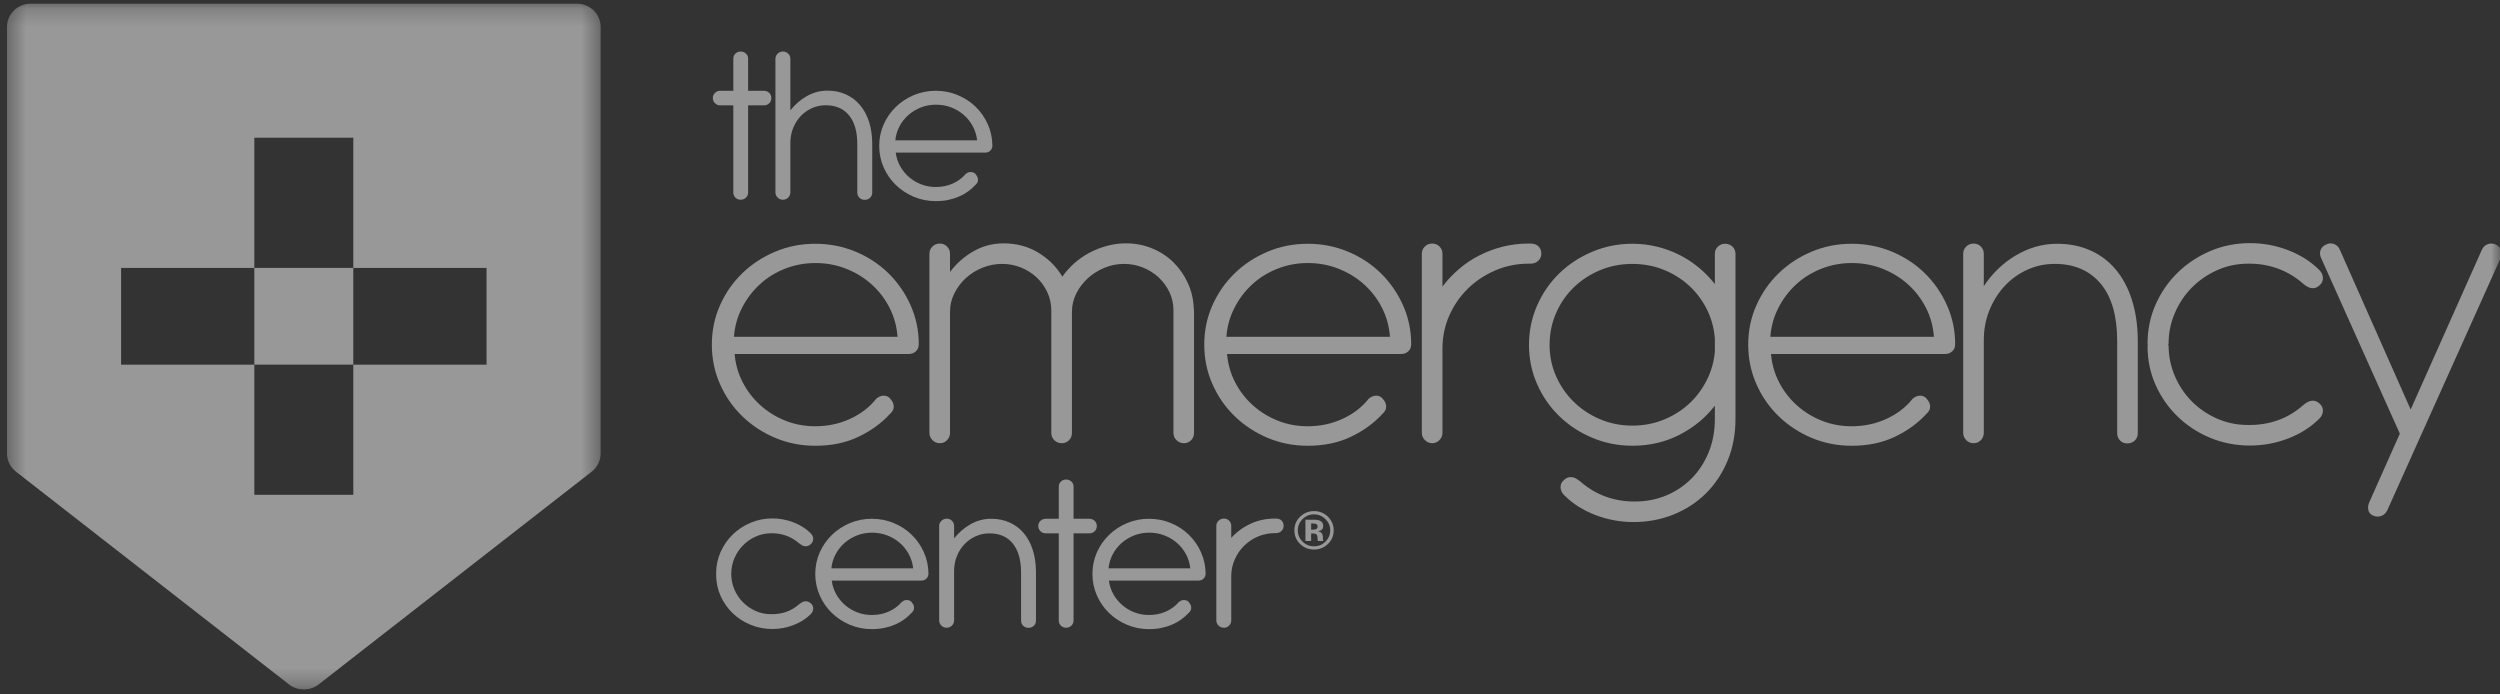 <svg width="144" height="40" viewBox="0 0 144 40" fill="none" xmlns="http://www.w3.org/2000/svg">
<rect x="0" y="0" width="144" height="40" fill="#333333" stroke="none"/>
<g opacity="0.7">
<mask id="mask0_189_3481" style="mask-type:luminance" maskUnits="userSpaceOnUse" x="0" y="0" width="35" height="40">
<g opacity="0.7">
<path d="M0.402 0.21H34.597V39.715H0.402V0.21Z" fill="white"/>
</g>
</mask>
<g mask="url(#mask0_189_3481)">
<path fill-rule="evenodd" clip-rule="evenodd" d="M28.025 21.003H20.35V28.501H14.649V21.003H6.975V15.432H14.649V7.933H20.35V15.432H28.025V21.003ZM33.227 0.21H1.773C1.015 0.21 0.402 0.809 0.402 1.549V26.121C0.402 26.528 0.592 26.915 0.919 27.168L16.645 39.422C17.145 39.812 17.854 39.812 18.355 39.422L34.081 27.168C34.407 26.915 34.597 26.528 34.597 26.121V1.549C34.597 0.809 33.984 0.21 33.227 0.21Z" fill="white"/>
</g>
<mask id="mask1_189_3481" style="mask-type:luminance" maskUnits="userSpaceOnUse" x="0" y="0" width="145" height="40">
<g opacity="0.7">
<path d="M0.402 39.715H144.093V0.209H0.402V39.715Z" fill="white"/>
</g>
</mask>
<g mask="url(#mask1_189_3481)">
<path fill-rule="evenodd" clip-rule="evenodd" d="M14.649 21.003H20.349V15.432H14.649V21.003Z" fill="white"/>
</g>
<mask id="mask2_189_3481" style="mask-type:luminance" maskUnits="userSpaceOnUse" x="0" y="0" width="145" height="40">
<g opacity="0.7">
<path d="M0.402 39.715H144.093V0.209H0.402V39.715Z" fill="white"/>
</g>
</mask>
<g mask="url(#mask2_189_3481)">
<path fill-rule="evenodd" clip-rule="evenodd" d="M51.698 19.401C51.656 18.806 51.503 18.252 51.241 17.734C50.979 17.218 50.635 16.768 50.21 16.386C49.786 16.003 49.296 15.701 48.742 15.482C48.188 15.262 47.599 15.151 46.975 15.151C46.35 15.151 45.761 15.262 45.206 15.482C44.652 15.701 44.168 16.004 43.752 16.391C43.335 16.777 42.995 17.229 42.733 17.746C42.47 18.262 42.319 18.814 42.277 19.401H51.698ZM42.315 20.389C42.364 20.976 42.52 21.521 42.783 22.025C43.045 22.53 43.385 22.969 43.8 23.343C44.217 23.718 44.694 24.014 45.231 24.228C45.769 24.444 46.346 24.552 46.962 24.552C47.678 24.552 48.347 24.41 48.968 24.125C49.587 23.84 50.089 23.453 50.473 22.965C50.673 22.802 50.873 22.754 51.073 22.818C51.172 22.85 51.26 22.925 51.335 23.038C51.427 23.144 51.474 23.273 51.479 23.423C51.483 23.573 51.409 23.713 51.26 23.844C50.777 24.374 50.175 24.811 49.455 25.156C48.733 25.502 47.903 25.676 46.962 25.676C46.138 25.676 45.365 25.522 44.645 25.218C43.924 24.913 43.293 24.497 42.751 23.971C42.21 23.448 41.783 22.831 41.471 22.123C41.158 21.414 41.002 20.658 41.002 19.852C41.002 19.047 41.158 18.292 41.471 17.587C41.783 16.883 42.21 16.27 42.751 15.744C43.293 15.219 43.924 14.804 44.645 14.499C45.365 14.194 46.138 14.041 46.962 14.041C47.778 14.041 48.549 14.192 49.274 14.492C49.998 14.793 50.629 15.207 51.167 15.732C51.703 16.257 52.131 16.872 52.447 17.576C52.763 18.28 52.921 19.03 52.921 19.828C52.921 19.991 52.868 20.124 52.76 20.231C52.65 20.336 52.513 20.389 52.347 20.389H42.315Z" fill="white"/>
</g>
<mask id="mask3_189_3481" style="mask-type:luminance" maskUnits="userSpaceOnUse" x="0" y="0" width="145" height="40">
<g opacity="0.7">
<path d="M0.402 39.715H144.093V0.209H0.402V39.715Z" fill="white"/>
</g>
</mask>
<g mask="url(#mask3_189_3481)">
<path fill-rule="evenodd" clip-rule="evenodd" d="M54.721 15.665C55.087 15.177 55.537 14.78 56.071 14.474C56.602 14.169 57.183 14.017 57.807 14.017C58.548 14.017 59.212 14.194 59.8 14.547C60.387 14.902 60.851 15.364 61.192 15.933C61.393 15.648 61.625 15.388 61.893 15.151C62.159 14.917 62.452 14.715 62.773 14.547C63.094 14.381 63.429 14.25 63.778 14.158C64.129 14.063 64.487 14.017 64.854 14.017C65.394 14.017 65.9 14.114 66.371 14.31C66.842 14.505 67.25 14.774 67.596 15.115C67.942 15.458 68.218 15.858 68.426 16.317C68.635 16.778 68.747 17.268 68.764 17.79C68.772 17.813 68.776 17.847 68.776 17.887V24.943C68.776 25.105 68.72 25.244 68.607 25.358C68.496 25.472 68.356 25.529 68.189 25.529C68.031 25.529 67.891 25.472 67.772 25.358C67.65 25.244 67.591 25.105 67.591 24.943V17.875C67.591 17.491 67.51 17.137 67.353 16.812C67.194 16.487 66.984 16.204 66.721 15.963C66.459 15.725 66.157 15.537 65.815 15.403C65.475 15.268 65.116 15.201 64.741 15.201C64.35 15.201 63.973 15.276 63.61 15.427C63.248 15.578 62.929 15.779 62.655 16.031C62.38 16.283 62.159 16.577 61.992 16.909C61.826 17.244 61.743 17.593 61.743 17.96V24.943C61.743 25.105 61.687 25.244 61.573 25.358C61.462 25.472 61.322 25.529 61.155 25.529C60.988 25.529 60.847 25.472 60.731 25.358C60.614 25.244 60.555 25.105 60.555 24.943V17.899C60.555 17.516 60.479 17.161 60.324 16.831C60.17 16.5 59.964 16.216 59.706 15.976C59.448 15.735 59.148 15.547 58.806 15.408C58.465 15.27 58.107 15.201 57.732 15.201C57.332 15.201 56.952 15.274 56.588 15.42C56.226 15.567 55.907 15.767 55.632 16.018C55.358 16.272 55.137 16.564 54.971 16.898C54.804 17.231 54.721 17.581 54.721 17.947V24.93C54.721 25.094 54.664 25.234 54.552 25.352C54.439 25.469 54.3 25.529 54.134 25.529C53.966 25.529 53.825 25.469 53.709 25.352C53.593 25.234 53.534 25.094 53.534 24.93V14.614C53.534 14.452 53.593 14.314 53.709 14.201C53.825 14.086 53.966 14.029 54.134 14.029C54.3 14.029 54.439 14.086 54.552 14.201C54.664 14.314 54.721 14.452 54.721 14.614V15.665Z" fill="white"/>
</g>
<mask id="mask4_189_3481" style="mask-type:luminance" maskUnits="userSpaceOnUse" x="0" y="0" width="145" height="40">
<g opacity="0.7">
<path d="M0.402 39.715H144.093V0.209H0.402V39.715Z" fill="white"/>
</g>
</mask>
<g mask="url(#mask4_189_3481)">
<path fill-rule="evenodd" clip-rule="evenodd" d="M80.061 19.401C80.019 18.806 79.867 18.252 79.605 17.734C79.343 17.218 78.999 16.768 78.574 16.386C78.15 16.003 77.659 15.701 77.106 15.482C76.552 15.262 75.963 15.151 75.338 15.151C74.714 15.151 74.125 15.262 73.57 15.482C73.016 15.701 72.532 16.004 72.115 16.391C71.698 16.777 71.359 17.229 71.097 17.746C70.834 18.262 70.683 18.814 70.641 19.401H80.061ZM70.678 20.389C70.728 20.976 70.884 21.521 71.147 22.025C71.409 22.53 71.748 22.969 72.164 23.343C72.581 23.718 73.058 24.014 73.595 24.228C74.132 24.444 74.709 24.552 75.326 24.552C76.041 24.552 76.711 24.41 77.331 24.125C77.951 23.84 78.453 23.453 78.837 22.965C79.036 22.802 79.237 22.754 79.437 22.818C79.535 22.85 79.624 22.925 79.699 23.038C79.791 23.144 79.838 23.273 79.843 23.423C79.847 23.573 79.773 23.713 79.624 23.844C79.141 24.374 78.538 24.811 77.819 25.156C77.097 25.502 76.267 25.676 75.326 25.676C74.502 25.676 73.729 25.522 73.008 25.218C72.288 24.913 71.657 24.497 71.115 23.971C70.573 23.448 70.147 22.831 69.835 22.123C69.522 21.414 69.365 20.658 69.365 19.852C69.365 19.047 69.522 18.292 69.835 17.587C70.147 16.883 70.573 16.27 71.115 15.744C71.657 15.219 72.288 14.804 73.008 14.499C73.729 14.194 74.502 14.041 75.326 14.041C76.142 14.041 76.912 14.192 77.637 14.492C78.361 14.793 78.993 15.207 79.531 15.732C80.067 16.257 80.495 16.872 80.811 17.576C81.127 18.28 81.285 19.03 81.285 19.828C81.285 19.991 81.232 20.124 81.124 20.231C81.014 20.336 80.877 20.389 80.711 20.389H70.678Z" fill="white"/>
</g>
<mask id="mask5_189_3481" style="mask-type:luminance" maskUnits="userSpaceOnUse" x="0" y="0" width="145" height="40">
<g opacity="0.7">
<path d="M0.402 39.715H144.093V0.209H0.402V39.715Z" fill="white"/>
</g>
</mask>
<g mask="url(#mask5_189_3481)">
<path fill-rule="evenodd" clip-rule="evenodd" d="M83.085 16.507C83.368 16.132 83.688 15.793 84.046 15.488C84.403 15.182 84.796 14.922 85.221 14.707C85.644 14.492 86.095 14.324 86.57 14.205C87.045 14.089 87.536 14.029 88.044 14.029H88.157C88.357 14.029 88.511 14.084 88.619 14.194C88.726 14.304 88.781 14.44 88.781 14.603C88.781 14.774 88.722 14.914 88.6 15.024C88.48 15.134 88.332 15.188 88.157 15.188H88.044C87.37 15.188 86.732 15.317 86.133 15.574C85.533 15.83 85.006 16.18 84.552 16.622C84.098 17.067 83.74 17.586 83.477 18.18C83.215 18.774 83.085 19.412 83.085 20.096V24.931C83.085 25.093 83.026 25.234 82.911 25.351C82.795 25.47 82.655 25.529 82.491 25.529C82.334 25.529 82.196 25.47 82.076 25.351C81.956 25.234 81.897 25.093 81.897 24.931V14.615C81.897 14.453 81.955 14.314 82.07 14.2C82.186 14.086 82.325 14.029 82.491 14.029C82.663 14.029 82.806 14.086 82.918 14.2C83.028 14.314 83.085 14.453 83.085 14.615V16.507Z" fill="white"/>
</g>
<mask id="mask6_189_3481" style="mask-type:luminance" maskUnits="userSpaceOnUse" x="0" y="0" width="145" height="40">
<g opacity="0.7">
<path d="M0.402 39.715H144.093V0.209H0.402V39.715Z" fill="white"/>
</g>
</mask>
<g mask="url(#mask6_189_3481)">
<path fill-rule="evenodd" clip-rule="evenodd" d="M89.256 19.864C89.256 20.499 89.379 21.097 89.625 21.659C89.871 22.22 90.209 22.713 90.639 23.136C91.069 23.56 91.573 23.894 92.152 24.143C92.732 24.391 93.355 24.515 94.022 24.515C94.656 24.515 95.253 24.404 95.812 24.18C96.371 23.956 96.86 23.651 97.281 23.264C97.703 22.878 98.044 22.424 98.307 21.903C98.57 21.382 98.726 20.829 98.776 20.243V19.486C98.726 18.884 98.57 18.322 98.307 17.801C98.044 17.279 97.7 16.826 97.276 16.44C96.849 16.054 96.361 15.75 95.806 15.53C95.251 15.311 94.656 15.201 94.022 15.201C93.355 15.201 92.732 15.324 92.152 15.567C91.573 15.812 91.069 16.143 90.639 16.561C90.209 16.981 89.871 17.476 89.625 18.045C89.379 18.615 89.256 19.221 89.256 19.864ZM99.964 24.117C99.964 25.004 99.812 25.812 99.505 26.545C99.201 27.276 98.785 27.902 98.257 28.424C97.729 28.943 97.107 29.347 96.391 29.638C95.674 29.925 94.907 30.07 94.092 30.07C93.333 30.07 92.602 29.936 91.899 29.667C91.195 29.398 90.598 29.021 90.106 28.532C89.964 28.393 89.891 28.239 89.887 28.069C89.882 27.897 89.951 27.755 90.094 27.641C90.185 27.559 90.273 27.51 90.356 27.494C90.439 27.478 90.52 27.478 90.6 27.494C90.678 27.51 90.751 27.541 90.818 27.586C90.885 27.63 90.95 27.677 91.018 27.726C91.459 28.117 91.95 28.41 92.486 28.605C93.023 28.8 93.592 28.894 94.191 28.886C94.832 28.886 95.432 28.767 95.99 28.532C96.549 28.297 97.034 27.968 97.446 27.549C97.859 27.13 98.183 26.63 98.421 26.048C98.658 25.467 98.776 24.821 98.776 24.114V23.367C98.227 24.076 97.541 24.637 96.721 25.053C95.901 25.467 95.004 25.675 94.029 25.675C93.213 25.675 92.442 25.523 91.719 25.218C90.992 24.914 90.36 24.498 89.818 23.974C89.277 23.45 88.85 22.834 88.538 22.127C88.225 21.419 88.07 20.667 88.07 19.87C88.07 19.066 88.225 18.308 88.538 17.596C88.85 16.884 89.277 16.266 89.818 15.743C90.36 15.218 90.992 14.803 91.719 14.498C92.442 14.194 93.213 14.04 94.029 14.04C94.512 14.04 94.98 14.096 95.434 14.206C95.889 14.316 96.318 14.473 96.721 14.676C97.126 14.88 97.5 15.123 97.845 15.408C98.191 15.694 98.502 16.012 98.776 16.36V14.615C98.776 14.452 98.835 14.316 98.951 14.206C99.064 14.096 99.205 14.04 99.369 14.04C99.535 14.04 99.676 14.096 99.791 14.206C99.906 14.316 99.964 14.452 99.964 14.615V24.117Z" fill="white"/>
</g>
<mask id="mask7_189_3481" style="mask-type:luminance" maskUnits="userSpaceOnUse" x="0" y="0" width="145" height="40">
<g opacity="0.7">
<path d="M0.402 39.715H144.093V0.209H0.402V39.715Z" fill="white"/>
</g>
</mask>
<g mask="url(#mask7_189_3481)">
<path fill-rule="evenodd" clip-rule="evenodd" d="M111.393 19.401C111.351 18.806 111.199 18.252 110.937 17.734C110.675 17.218 110.331 16.768 109.906 16.386C109.482 16.003 108.992 15.701 108.438 15.482C107.884 15.262 107.295 15.151 106.67 15.151C106.046 15.151 105.457 15.262 104.902 15.482C104.348 15.701 103.864 16.004 103.447 16.391C103.031 16.777 102.691 17.229 102.429 17.746C102.166 18.262 102.015 18.814 101.973 19.401H111.393ZM102.01 20.389C102.06 20.976 102.216 21.521 102.479 22.025C102.741 22.53 103.08 22.969 103.496 23.343C103.913 23.718 104.39 24.014 104.927 24.228C105.464 24.444 106.041 24.552 106.658 24.552C107.373 24.552 108.043 24.41 108.662 24.125C109.283 23.84 109.785 23.453 110.169 22.965C110.368 22.802 110.569 22.754 110.769 22.818C110.867 22.85 110.956 22.925 111.031 23.038C111.123 23.144 111.17 23.273 111.175 23.423C111.179 23.573 111.105 23.713 110.956 23.844C110.473 24.374 109.87 24.811 109.151 25.156C108.429 25.502 107.599 25.676 106.658 25.676C105.834 25.676 105.061 25.522 104.34 25.218C103.62 24.913 102.989 24.497 102.447 23.971C101.905 23.448 101.479 22.831 101.167 22.123C100.854 21.414 100.697 20.658 100.697 19.852C100.697 19.047 100.854 18.292 101.167 17.587C101.479 16.883 101.905 16.27 102.447 15.744C102.989 15.219 103.62 14.804 104.34 14.499C105.061 14.194 105.834 14.041 106.658 14.041C107.474 14.041 108.244 14.192 108.969 14.492C109.693 14.793 110.325 15.207 110.863 15.732C111.399 16.257 111.827 16.872 112.143 17.576C112.459 18.28 112.617 19.03 112.617 19.828C112.617 19.991 112.564 20.124 112.454 20.231C112.346 20.336 112.209 20.389 112.043 20.389H102.01Z" fill="white"/>
</g>
<mask id="mask8_189_3481" style="mask-type:luminance" maskUnits="userSpaceOnUse" x="0" y="0" width="145" height="40">
<g opacity="0.7">
<path d="M0.402 39.715H144.093V0.209H0.402V39.715Z" fill="white"/>
</g>
</mask>
<g mask="url(#mask8_189_3481)">
<path fill-rule="evenodd" clip-rule="evenodd" d="M114.267 16.483C114.508 16.116 114.783 15.785 115.091 15.488C115.399 15.191 115.735 14.934 116.096 14.719C116.459 14.503 116.84 14.336 117.239 14.218C117.64 14.1 118.052 14.041 118.477 14.041C119.184 14.041 119.823 14.167 120.395 14.42C120.966 14.671 121.452 15.035 121.856 15.513C122.26 15.988 122.573 16.57 122.793 17.258C123.014 17.945 123.129 18.72 123.137 19.583V24.955C123.137 25.118 123.082 25.256 122.969 25.371C122.856 25.484 122.708 25.541 122.526 25.541C122.358 25.541 122.221 25.484 122.113 25.371C122.004 25.256 121.95 25.118 121.95 24.955V19.645C121.95 18.196 121.631 17.093 120.995 16.336C120.357 15.58 119.476 15.2 118.352 15.2C117.786 15.2 117.254 15.315 116.759 15.543C116.264 15.771 115.832 16.082 115.466 16.476C115.099 16.871 114.807 17.336 114.592 17.868C114.375 18.401 114.267 18.977 114.267 19.596V24.93C114.267 25.093 114.209 25.235 114.098 25.351C113.985 25.469 113.846 25.529 113.68 25.529C113.512 25.529 113.37 25.469 113.254 25.351C113.138 25.235 113.08 25.093 113.08 24.93V14.615C113.08 14.452 113.138 14.314 113.254 14.2C113.37 14.086 113.512 14.03 113.68 14.03C113.846 14.03 113.985 14.086 114.098 14.2C114.209 14.314 114.267 14.452 114.267 14.615V16.483Z" fill="white"/>
</g>
<mask id="mask9_189_3481" style="mask-type:luminance" maskUnits="userSpaceOnUse" x="0" y="0" width="145" height="40">
<g opacity="0.7">
<path d="M0.402 39.715H144.093V0.209H0.402V39.715Z" fill="white"/>
</g>
</mask>
<g mask="url(#mask9_189_3481)">
<path fill-rule="evenodd" clip-rule="evenodd" d="M124.911 19.791C124.911 19.8 124.903 19.819 124.886 19.853L124.898 19.876L124.911 19.889C124.911 20.498 125.027 21.081 125.26 21.635C125.493 22.189 125.815 22.675 126.223 23.094C126.632 23.513 127.116 23.849 127.678 24.1C128.241 24.353 128.847 24.479 129.495 24.479C130.096 24.487 130.663 24.398 131.197 24.21C131.728 24.024 132.22 23.73 132.67 23.331C132.727 23.282 132.793 23.235 132.863 23.191C132.934 23.145 133.009 23.113 133.088 23.094C133.167 23.073 133.251 23.073 133.339 23.094C133.426 23.113 133.516 23.165 133.606 23.246C133.74 23.36 133.805 23.501 133.801 23.667C133.796 23.834 133.723 23.987 133.582 24.125C133.09 24.613 132.492 24.991 131.789 25.26C131.085 25.529 130.354 25.663 129.596 25.663C128.78 25.663 128.017 25.515 127.304 25.217C126.592 24.92 125.966 24.512 125.43 23.991C124.892 23.47 124.47 22.864 124.161 22.171C123.853 21.479 123.699 20.735 123.699 19.938C123.699 19.904 123.703 19.876 123.711 19.853C123.703 19.835 123.699 19.815 123.699 19.791C123.699 18.994 123.853 18.244 124.161 17.545C124.47 16.845 124.892 16.232 125.43 15.708C125.966 15.182 126.592 14.768 127.304 14.462C128.017 14.157 128.78 14.004 129.596 14.004C130.354 14.004 131.085 14.139 131.789 14.407C132.492 14.676 133.09 15.054 133.582 15.542C133.723 15.681 133.796 15.836 133.801 16.007C133.805 16.177 133.74 16.32 133.606 16.434C133.516 16.515 133.426 16.566 133.339 16.587C133.251 16.607 133.167 16.607 133.088 16.587C133.009 16.566 132.934 16.533 132.863 16.488C132.793 16.444 132.727 16.397 132.67 16.348C132.228 15.957 131.739 15.665 131.201 15.469C130.665 15.273 130.096 15.181 129.495 15.188C128.854 15.188 128.254 15.314 127.697 15.567C127.139 15.819 126.654 16.156 126.241 16.574C125.829 16.993 125.504 17.482 125.267 18.039C125.029 18.598 124.911 19.181 124.911 19.791Z" fill="white"/>
</g>
<mask id="mask10_189_3481" style="mask-type:luminance" maskUnits="userSpaceOnUse" x="0" y="0" width="145" height="40">
<g opacity="0.7">
<path d="M0.402 39.715H144.093V0.209H0.402V39.715Z" fill="white"/>
</g>
</mask>
<g mask="url(#mask10_189_3481)">
<path fill-rule="evenodd" clip-rule="evenodd" d="M138.854 23.588L142.952 14.395C143.019 14.241 143.127 14.133 143.277 14.071C143.427 14.011 143.581 14.013 143.74 14.078C143.89 14.143 143.993 14.249 144.051 14.395C144.11 14.542 144.106 14.696 144.038 14.859L137.505 29.398C137.429 29.553 137.317 29.659 137.168 29.716C137.017 29.773 136.862 29.769 136.706 29.704C136.546 29.639 136.451 29.533 136.418 29.387C136.385 29.24 136.4 29.09 136.468 28.935L138.23 24.979L133.694 14.859C133.619 14.696 133.611 14.542 133.669 14.395C133.727 14.249 133.836 14.143 133.994 14.078C134.143 14.004 134.296 13.999 134.451 14.059C134.603 14.12 134.715 14.233 134.78 14.395L138.854 23.588Z" fill="white"/>
</g>
<mask id="mask11_189_3481" style="mask-type:luminance" maskUnits="userSpaceOnUse" x="0" y="0" width="145" height="40">
<g opacity="0.7">
<path d="M0.402 39.715H144.093V0.209H0.402V39.715Z" fill="white"/>
</g>
</mask>
<g mask="url(#mask11_189_3481)">
<path fill-rule="evenodd" clip-rule="evenodd" d="M42.122 33.029L42.108 33.055L42.116 33.069L42.122 33.076C42.122 33.378 42.181 33.668 42.296 33.943C42.413 34.22 42.572 34.463 42.778 34.673C42.982 34.885 43.224 35.054 43.505 35.183C43.785 35.313 44.087 35.377 44.416 35.377C44.716 35.382 45.001 35.34 45.269 35.251C45.538 35.161 45.787 35.014 46.02 34.809C46.065 34.775 46.112 34.741 46.163 34.71C46.213 34.679 46.267 34.657 46.324 34.643C46.381 34.63 46.441 34.63 46.505 34.643C46.568 34.657 46.634 34.693 46.703 34.75C46.794 34.83 46.84 34.931 46.84 35.053C46.84 35.175 46.787 35.289 46.682 35.391C46.409 35.657 46.079 35.864 45.691 36.011C45.306 36.157 44.905 36.231 44.491 36.231C44.044 36.231 43.624 36.15 43.232 35.986C42.837 35.826 42.495 35.603 42.201 35.32C41.908 35.037 41.676 34.706 41.504 34.323C41.334 33.941 41.249 33.532 41.249 33.096L41.262 33.055C41.253 33.048 41.249 33.038 41.249 33.029C41.249 32.594 41.334 32.184 41.504 31.798C41.676 31.415 41.908 31.078 42.201 30.792C42.495 30.504 42.837 30.278 43.232 30.111C43.624 29.945 44.044 29.861 44.491 29.861C44.905 29.861 45.306 29.935 45.691 30.082C46.079 30.228 46.409 30.435 46.682 30.702C46.787 30.804 46.84 30.916 46.84 31.038C46.84 31.161 46.791 31.264 46.696 31.348C46.627 31.406 46.563 31.442 46.502 31.456C46.44 31.469 46.381 31.469 46.324 31.456C46.267 31.442 46.213 31.42 46.163 31.388C46.112 31.358 46.065 31.324 46.02 31.288C45.787 31.089 45.538 30.942 45.269 30.848C45.001 30.756 44.716 30.712 44.416 30.715C44.092 30.719 43.792 30.785 43.515 30.912C43.237 31.038 42.994 31.209 42.789 31.422C42.581 31.635 42.418 31.881 42.3 32.159C42.182 32.437 42.122 32.727 42.122 33.029Z" fill="white"/>
</g>
<mask id="mask12_189_3481" style="mask-type:luminance" maskUnits="userSpaceOnUse" x="0" y="0" width="145" height="40">
<g opacity="0.7">
<path d="M0.402 39.715H144.093V0.209H0.402V39.715Z" fill="white"/>
</g>
</mask>
<g mask="url(#mask12_189_3481)">
<path fill-rule="evenodd" clip-rule="evenodd" d="M52.599 32.736C52.567 32.447 52.484 32.177 52.349 31.925C52.214 31.675 52.042 31.457 51.831 31.273C51.618 31.088 51.377 30.944 51.103 30.839C50.83 30.734 50.54 30.682 50.229 30.682C49.921 30.682 49.63 30.735 49.359 30.842C49.088 30.949 48.849 31.094 48.64 31.278C48.431 31.463 48.259 31.681 48.128 31.933C47.995 32.183 47.917 32.451 47.888 32.736H52.599ZM47.909 33.443C47.945 33.724 48.031 33.983 48.164 34.224C48.299 34.464 48.469 34.673 48.674 34.85C48.878 35.028 49.113 35.169 49.377 35.271C49.64 35.373 49.921 35.423 50.217 35.423C50.581 35.423 50.911 35.356 51.206 35.22C51.502 35.085 51.745 34.904 51.936 34.677C52.014 34.614 52.087 34.578 52.159 34.567C52.228 34.556 52.298 34.56 52.367 34.583C52.449 34.61 52.511 34.665 52.558 34.749C52.622 34.826 52.652 34.918 52.65 35.024C52.647 35.131 52.593 35.229 52.488 35.318C52.367 35.45 52.227 35.572 52.073 35.684C51.918 35.795 51.747 35.892 51.558 35.974C51.369 36.056 51.162 36.121 50.94 36.167C50.716 36.214 50.475 36.238 50.217 36.238C49.766 36.238 49.344 36.155 48.95 35.987C48.557 35.82 48.212 35.594 47.917 35.307C47.62 35.021 47.387 34.684 47.216 34.296C47.046 33.91 46.959 33.497 46.959 33.056C46.959 32.617 47.046 32.204 47.216 31.818C47.387 31.435 47.62 31.098 47.917 30.812C48.212 30.524 48.557 30.298 48.95 30.131C49.344 29.965 49.766 29.881 50.217 29.881C50.662 29.881 51.083 29.964 51.479 30.128C51.875 30.292 52.22 30.517 52.514 30.802C52.806 31.087 53.039 31.421 53.213 31.806C53.386 32.19 53.474 32.6 53.479 33.035C53.479 33.152 53.441 33.249 53.363 33.326C53.285 33.404 53.185 33.443 53.063 33.443H47.909Z" fill="white"/>
</g>
<mask id="mask13_189_3481" style="mask-type:luminance" maskUnits="userSpaceOnUse" x="0" y="0" width="145" height="40">
<g opacity="0.7">
<path d="M0.402 39.715H144.093V0.209H0.402V39.715Z" fill="white"/>
</g>
</mask>
<g mask="url(#mask13_189_3481)">
<path fill-rule="evenodd" clip-rule="evenodd" d="M59.672 35.744C59.672 35.864 59.632 35.964 59.55 36.044C59.466 36.124 59.363 36.164 59.239 36.164C59.12 36.164 59.019 36.124 58.936 36.044C58.855 35.965 58.814 35.864 58.814 35.744V32.928C58.804 32.216 58.64 31.672 58.324 31.291C58.008 30.911 57.566 30.722 56.996 30.722C56.719 30.722 56.459 30.775 56.215 30.882C55.972 30.989 55.759 31.136 55.574 31.325C55.389 31.514 55.242 31.736 55.134 31.994C55.025 32.253 54.965 32.529 54.956 32.827V35.731C54.956 35.851 54.914 35.952 54.83 36.035C54.746 36.117 54.644 36.158 54.526 36.158C54.408 36.158 54.307 36.117 54.222 36.035C54.138 35.952 54.096 35.851 54.096 35.73V30.295C54.096 30.18 54.139 30.081 54.225 29.999C54.312 29.917 54.414 29.875 54.534 29.875C54.651 29.875 54.752 29.917 54.833 29.999C54.915 30.081 54.956 30.18 54.956 30.295L54.957 31.009C55.227 30.672 55.544 30.398 55.911 30.191C56.278 29.985 56.67 29.881 57.089 29.881C57.482 29.881 57.836 29.953 58.153 30.096C58.469 30.237 58.74 30.44 58.965 30.705C59.191 30.97 59.364 31.29 59.485 31.666C59.605 32.041 59.668 32.46 59.672 32.923V35.744Z" fill="white"/>
</g>
<mask id="mask14_189_3481" style="mask-type:luminance" maskUnits="userSpaceOnUse" x="0" y="0" width="145" height="40">
<g opacity="0.7">
<path d="M0.402 39.715H144.093V0.209H0.402V39.715Z" fill="white"/>
</g>
</mask>
<g mask="url(#mask14_189_3481)">
<path fill-rule="evenodd" clip-rule="evenodd" d="M61.837 29.881H62.745C62.869 29.881 62.97 29.921 63.053 30.001C63.135 30.082 63.176 30.179 63.176 30.295C63.176 30.419 63.135 30.522 63.053 30.602C62.97 30.681 62.869 30.721 62.745 30.721H61.837V35.745C61.837 35.859 61.795 35.957 61.712 36.037C61.627 36.117 61.526 36.158 61.407 36.158C61.289 36.158 61.189 36.117 61.107 36.037C61.026 35.957 60.985 35.859 60.985 35.745V30.721H60.234C60.114 30.721 60.015 30.68 59.93 30.598C59.846 30.516 59.804 30.415 59.804 30.295C59.804 30.179 59.846 30.082 59.93 30.001C60.015 29.921 60.114 29.881 60.234 29.881H60.985V28.035C60.985 27.915 61.026 27.815 61.107 27.738C61.189 27.659 61.289 27.62 61.407 27.62C61.526 27.62 61.627 27.659 61.712 27.738C61.795 27.815 61.837 27.915 61.837 28.035V29.881Z" fill="white"/>
</g>
<mask id="mask15_189_3481" style="mask-type:luminance" maskUnits="userSpaceOnUse" x="0" y="0" width="145" height="40">
<g opacity="0.7">
<path d="M0.402 39.715H144.093V0.209H0.402V39.715Z" fill="white"/>
</g>
</mask>
<g mask="url(#mask15_189_3481)">
<path fill-rule="evenodd" clip-rule="evenodd" d="M68.562 32.736C68.531 32.447 68.448 32.177 68.313 31.925C68.179 31.675 68.007 31.457 67.794 31.273C67.582 31.088 67.341 30.944 67.067 30.839C66.794 30.734 66.503 30.682 66.194 30.682C65.884 30.682 65.594 30.735 65.323 30.842C65.053 30.949 64.812 31.094 64.603 31.278C64.394 31.463 64.223 31.681 64.091 31.933C63.96 32.183 63.88 32.451 63.853 32.736H68.562ZM63.874 33.443C63.909 33.724 63.994 33.983 64.129 34.224C64.263 34.464 64.433 34.673 64.638 34.85C64.843 35.028 65.078 35.169 65.341 35.271C65.605 35.373 65.884 35.423 66.181 35.423C66.544 35.423 66.875 35.356 67.17 35.22C67.466 35.085 67.709 34.904 67.9 34.677C67.978 34.614 68.052 34.578 68.123 34.567C68.192 34.556 68.263 34.56 68.33 34.583C68.412 34.61 68.476 34.665 68.522 34.749C68.586 34.826 68.616 34.918 68.613 35.024C68.611 35.131 68.558 35.229 68.453 35.318C68.33 35.45 68.191 35.572 68.036 35.684C67.883 35.795 67.71 35.892 67.522 35.974C67.333 36.056 67.127 36.121 66.903 36.167C66.681 36.214 66.439 36.238 66.181 36.238C65.73 36.238 65.308 36.155 64.914 35.987C64.52 35.82 64.175 35.594 63.88 35.307C63.584 35.021 63.351 34.684 63.181 34.296C63.011 33.91 62.924 33.497 62.924 33.056C62.924 32.617 63.011 32.204 63.181 31.818C63.351 31.435 63.584 31.098 63.88 30.812C64.175 30.524 64.52 30.298 64.914 30.131C65.308 29.965 65.73 29.881 66.181 29.881C66.626 29.881 67.047 29.964 67.443 30.128C67.84 30.292 68.183 30.517 68.477 30.802C68.77 31.087 69.004 31.421 69.177 31.806C69.35 32.19 69.438 32.6 69.444 33.035C69.444 33.152 69.405 33.249 69.326 33.326C69.249 33.404 69.149 33.443 69.027 33.443H63.874Z" fill="white"/>
</g>
<mask id="mask16_189_3481" style="mask-type:luminance" maskUnits="userSpaceOnUse" x="0" y="0" width="145" height="40">
<g opacity="0.7">
<path d="M0.402 39.715H144.093V0.209H0.402V39.715Z" fill="white"/>
</g>
</mask>
<g mask="url(#mask16_189_3481)">
<path fill-rule="evenodd" clip-rule="evenodd" d="M70.92 30.982C71.23 30.64 71.6 30.369 72.033 30.168C72.464 29.968 72.931 29.869 73.431 29.869H73.487C73.631 29.869 73.744 29.908 73.82 29.985C73.898 30.063 73.936 30.164 73.936 30.285C73.936 30.411 73.893 30.512 73.807 30.591C73.721 30.669 73.615 30.708 73.487 30.708H73.431C73.091 30.708 72.767 30.773 72.463 30.902C72.158 31.031 71.892 31.208 71.664 31.432C71.436 31.656 71.256 31.92 71.121 32.222C70.987 32.526 70.92 32.85 70.92 33.196V35.73C70.92 35.851 70.879 35.953 70.797 36.035C70.714 36.117 70.615 36.158 70.497 36.158C70.378 36.158 70.276 36.117 70.189 36.035C70.103 35.953 70.06 35.851 70.06 35.73V30.288C70.06 30.174 70.103 30.074 70.189 29.992C70.276 29.91 70.378 29.869 70.497 29.869C70.621 29.869 70.72 29.91 70.801 29.992C70.88 30.074 70.92 30.172 70.92 30.288V30.982Z" fill="white"/>
</g>
<mask id="mask17_189_3481" style="mask-type:luminance" maskUnits="userSpaceOnUse" x="0" y="0" width="145" height="40">
<g opacity="0.7">
<path d="M0.402 39.715H144.093V0.209H0.402V39.715Z" fill="white"/>
</g>
</mask>
<g mask="url(#mask17_189_3481)">
<path fill-rule="evenodd" clip-rule="evenodd" d="M75.792 30.177C75.747 30.159 75.683 30.152 75.601 30.152H75.522V30.507H75.649C75.725 30.507 75.786 30.492 75.829 30.462C75.872 30.431 75.893 30.383 75.893 30.316C75.893 30.249 75.86 30.203 75.792 30.177ZM75.192 31.16V29.935H75.541C75.697 29.936 75.784 29.937 75.801 29.938C75.901 29.944 75.983 29.966 76.048 30.001C76.16 30.061 76.216 30.158 76.216 30.293C76.216 30.397 76.186 30.47 76.127 30.517C76.069 30.562 75.997 30.59 75.909 30.599C75.989 30.615 76.048 30.639 76.089 30.67C76.162 30.729 76.199 30.82 76.199 30.945V31.054C76.199 31.067 76.199 31.078 76.201 31.09C76.203 31.102 76.206 31.114 76.21 31.127L76.222 31.16H75.908C75.898 31.122 75.892 31.065 75.887 30.992C75.884 30.918 75.877 30.868 75.866 30.841C75.851 30.798 75.82 30.768 75.775 30.751C75.75 30.74 75.713 30.735 75.663 30.732L75.59 30.727H75.522V31.16H75.192ZM75.024 29.904C74.844 30.085 74.754 30.299 74.754 30.546C74.754 30.802 74.845 31.019 75.029 31.198C75.211 31.378 75.431 31.467 75.689 31.467C75.946 31.467 76.166 31.377 76.348 31.196C76.53 31.016 76.621 30.799 76.621 30.546C76.621 30.3 76.531 30.086 76.35 29.904C76.166 29.721 75.946 29.628 75.689 29.628C75.429 29.628 75.208 29.721 75.024 29.904ZM76.481 31.34C76.261 31.548 75.998 31.652 75.689 31.652C75.37 31.652 75.103 31.546 74.884 31.332C74.665 31.118 74.557 30.857 74.557 30.546C74.557 30.222 74.674 29.954 74.91 29.74C75.131 29.539 75.391 29.439 75.689 29.439C76 29.439 76.269 29.548 76.49 29.764C76.71 29.979 76.821 30.241 76.821 30.546C76.821 30.86 76.708 31.125 76.481 31.34Z" fill="white"/>
</g>
<mask id="mask18_189_3481" style="mask-type:luminance" maskUnits="userSpaceOnUse" x="0" y="0" width="145" height="40">
<g opacity="0.7">
<path d="M0.402 39.715H144.093V0.209H0.402V39.715Z" fill="white"/>
</g>
</mask>
<g mask="url(#mask18_189_3481)">
<path fill-rule="evenodd" clip-rule="evenodd" d="M43.091 5.229H43.999C44.123 5.229 44.224 5.269 44.307 5.349C44.389 5.429 44.43 5.526 44.43 5.643C44.43 5.767 44.389 5.869 44.307 5.949C44.224 6.029 44.123 6.069 43.999 6.069H43.091V11.091C43.091 11.207 43.049 11.305 42.965 11.384C42.881 11.464 42.78 11.505 42.661 11.505C42.543 11.505 42.443 11.464 42.361 11.384C42.28 11.305 42.239 11.207 42.239 11.091V6.069H41.488C41.368 6.069 41.269 6.028 41.184 5.945C41.1 5.864 41.058 5.762 41.058 5.643C41.058 5.526 41.1 5.429 41.184 5.349C41.269 5.269 41.368 5.229 41.488 5.229H42.239V3.381C42.239 3.261 42.28 3.162 42.361 3.085C42.443 3.006 42.543 2.967 42.661 2.967C42.78 2.967 42.881 3.006 42.965 3.085C43.049 3.162 43.091 3.261 43.091 3.381V5.229Z" fill="white"/>
</g>
<mask id="mask19_189_3481" style="mask-type:luminance" maskUnits="userSpaceOnUse" x="0" y="0" width="145" height="40">
<g opacity="0.7">
<path d="M0.402 39.715H144.093V0.209H0.402V39.715Z" fill="white"/>
</g>
</mask>
<g mask="url(#mask19_189_3481)">
<path fill-rule="evenodd" clip-rule="evenodd" d="M45.525 6.355C45.793 6.016 46.11 5.742 46.477 5.533C46.844 5.326 47.238 5.221 47.657 5.221C48.053 5.221 48.409 5.295 48.725 5.438C49.044 5.583 49.315 5.789 49.54 6.057C49.766 6.324 49.939 6.647 50.06 7.025C50.18 7.403 50.241 7.825 50.241 8.293V11.091C50.241 11.211 50.199 11.312 50.117 11.391C50.034 11.471 49.93 11.511 49.808 11.511C49.688 11.511 49.588 11.471 49.505 11.391C49.422 11.312 49.38 11.211 49.38 11.091V8.304C49.38 7.583 49.222 7.029 48.903 6.643C48.585 6.256 48.139 6.063 47.565 6.063C47.288 6.063 47.027 6.116 46.783 6.223C46.54 6.329 46.327 6.476 46.142 6.665C45.958 6.855 45.811 7.079 45.701 7.336C45.593 7.594 45.533 7.872 45.525 8.17V11.077C45.525 11.197 45.483 11.299 45.398 11.381C45.315 11.463 45.213 11.505 45.093 11.505C44.976 11.505 44.875 11.463 44.791 11.381C44.707 11.299 44.665 11.197 44.665 11.077V3.395C44.665 3.274 44.707 3.174 44.791 3.092C44.875 3.008 44.976 2.967 45.093 2.967C45.217 2.967 45.319 3.008 45.402 3.092C45.484 3.174 45.525 3.274 45.525 3.395V6.355Z" fill="white"/>
</g>
<mask id="mask20_189_3481" style="mask-type:luminance" maskUnits="userSpaceOnUse" x="0" y="0" width="145" height="40">
<g opacity="0.7">
<path d="M0.402 39.715H144.093V0.209H0.402V39.715Z" fill="white"/>
</g>
</mask>
<g mask="url(#mask20_189_3481)">
<path fill-rule="evenodd" clip-rule="evenodd" d="M56.282 8.083C56.25 7.794 56.167 7.524 56.032 7.273C55.897 7.022 55.725 6.803 55.514 6.62C55.301 6.435 55.06 6.29 54.786 6.185C54.513 6.081 54.223 6.03 53.912 6.03C53.604 6.03 53.313 6.082 53.042 6.189C52.771 6.296 52.532 6.441 52.323 6.626C52.114 6.81 51.942 7.028 51.811 7.279C51.678 7.53 51.6 7.798 51.571 8.083H56.282ZM51.592 8.79C51.629 9.07 51.714 9.33 51.847 9.57C51.982 9.811 52.152 10.019 52.356 10.198C52.561 10.375 52.796 10.515 53.06 10.618C53.323 10.719 53.604 10.771 53.9 10.771C54.264 10.771 54.593 10.703 54.889 10.568C55.185 10.432 55.429 10.251 55.619 10.024C55.697 9.961 55.77 9.925 55.842 9.914C55.912 9.904 55.981 9.908 56.05 9.931C56.13 9.957 56.195 10.013 56.241 10.097C56.305 10.174 56.335 10.265 56.333 10.37C56.331 10.477 56.276 10.576 56.171 10.664C56.05 10.798 55.91 10.92 55.756 11.03C55.601 11.143 55.43 11.239 55.241 11.321C55.052 11.403 54.845 11.468 54.623 11.515C54.4 11.562 54.159 11.584 53.9 11.584C53.449 11.584 53.027 11.501 52.633 11.335C52.24 11.167 51.895 10.941 51.6 10.654C51.303 10.367 51.07 10.031 50.899 9.644C50.729 9.257 50.643 8.843 50.643 8.404C50.643 7.963 50.729 7.551 50.899 7.166C51.07 6.782 51.303 6.446 51.6 6.159C51.895 5.872 52.24 5.645 52.633 5.479C53.027 5.313 53.449 5.229 53.9 5.229C54.345 5.229 54.767 5.312 55.162 5.476C55.558 5.64 55.903 5.865 56.196 6.149C56.489 6.434 56.722 6.768 56.896 7.153C57.069 7.538 57.157 7.948 57.162 8.383C57.162 8.499 57.123 8.596 57.046 8.674C56.968 8.751 56.868 8.79 56.746 8.79H51.592Z" fill="white"/>
</g>
</g>
</svg>
